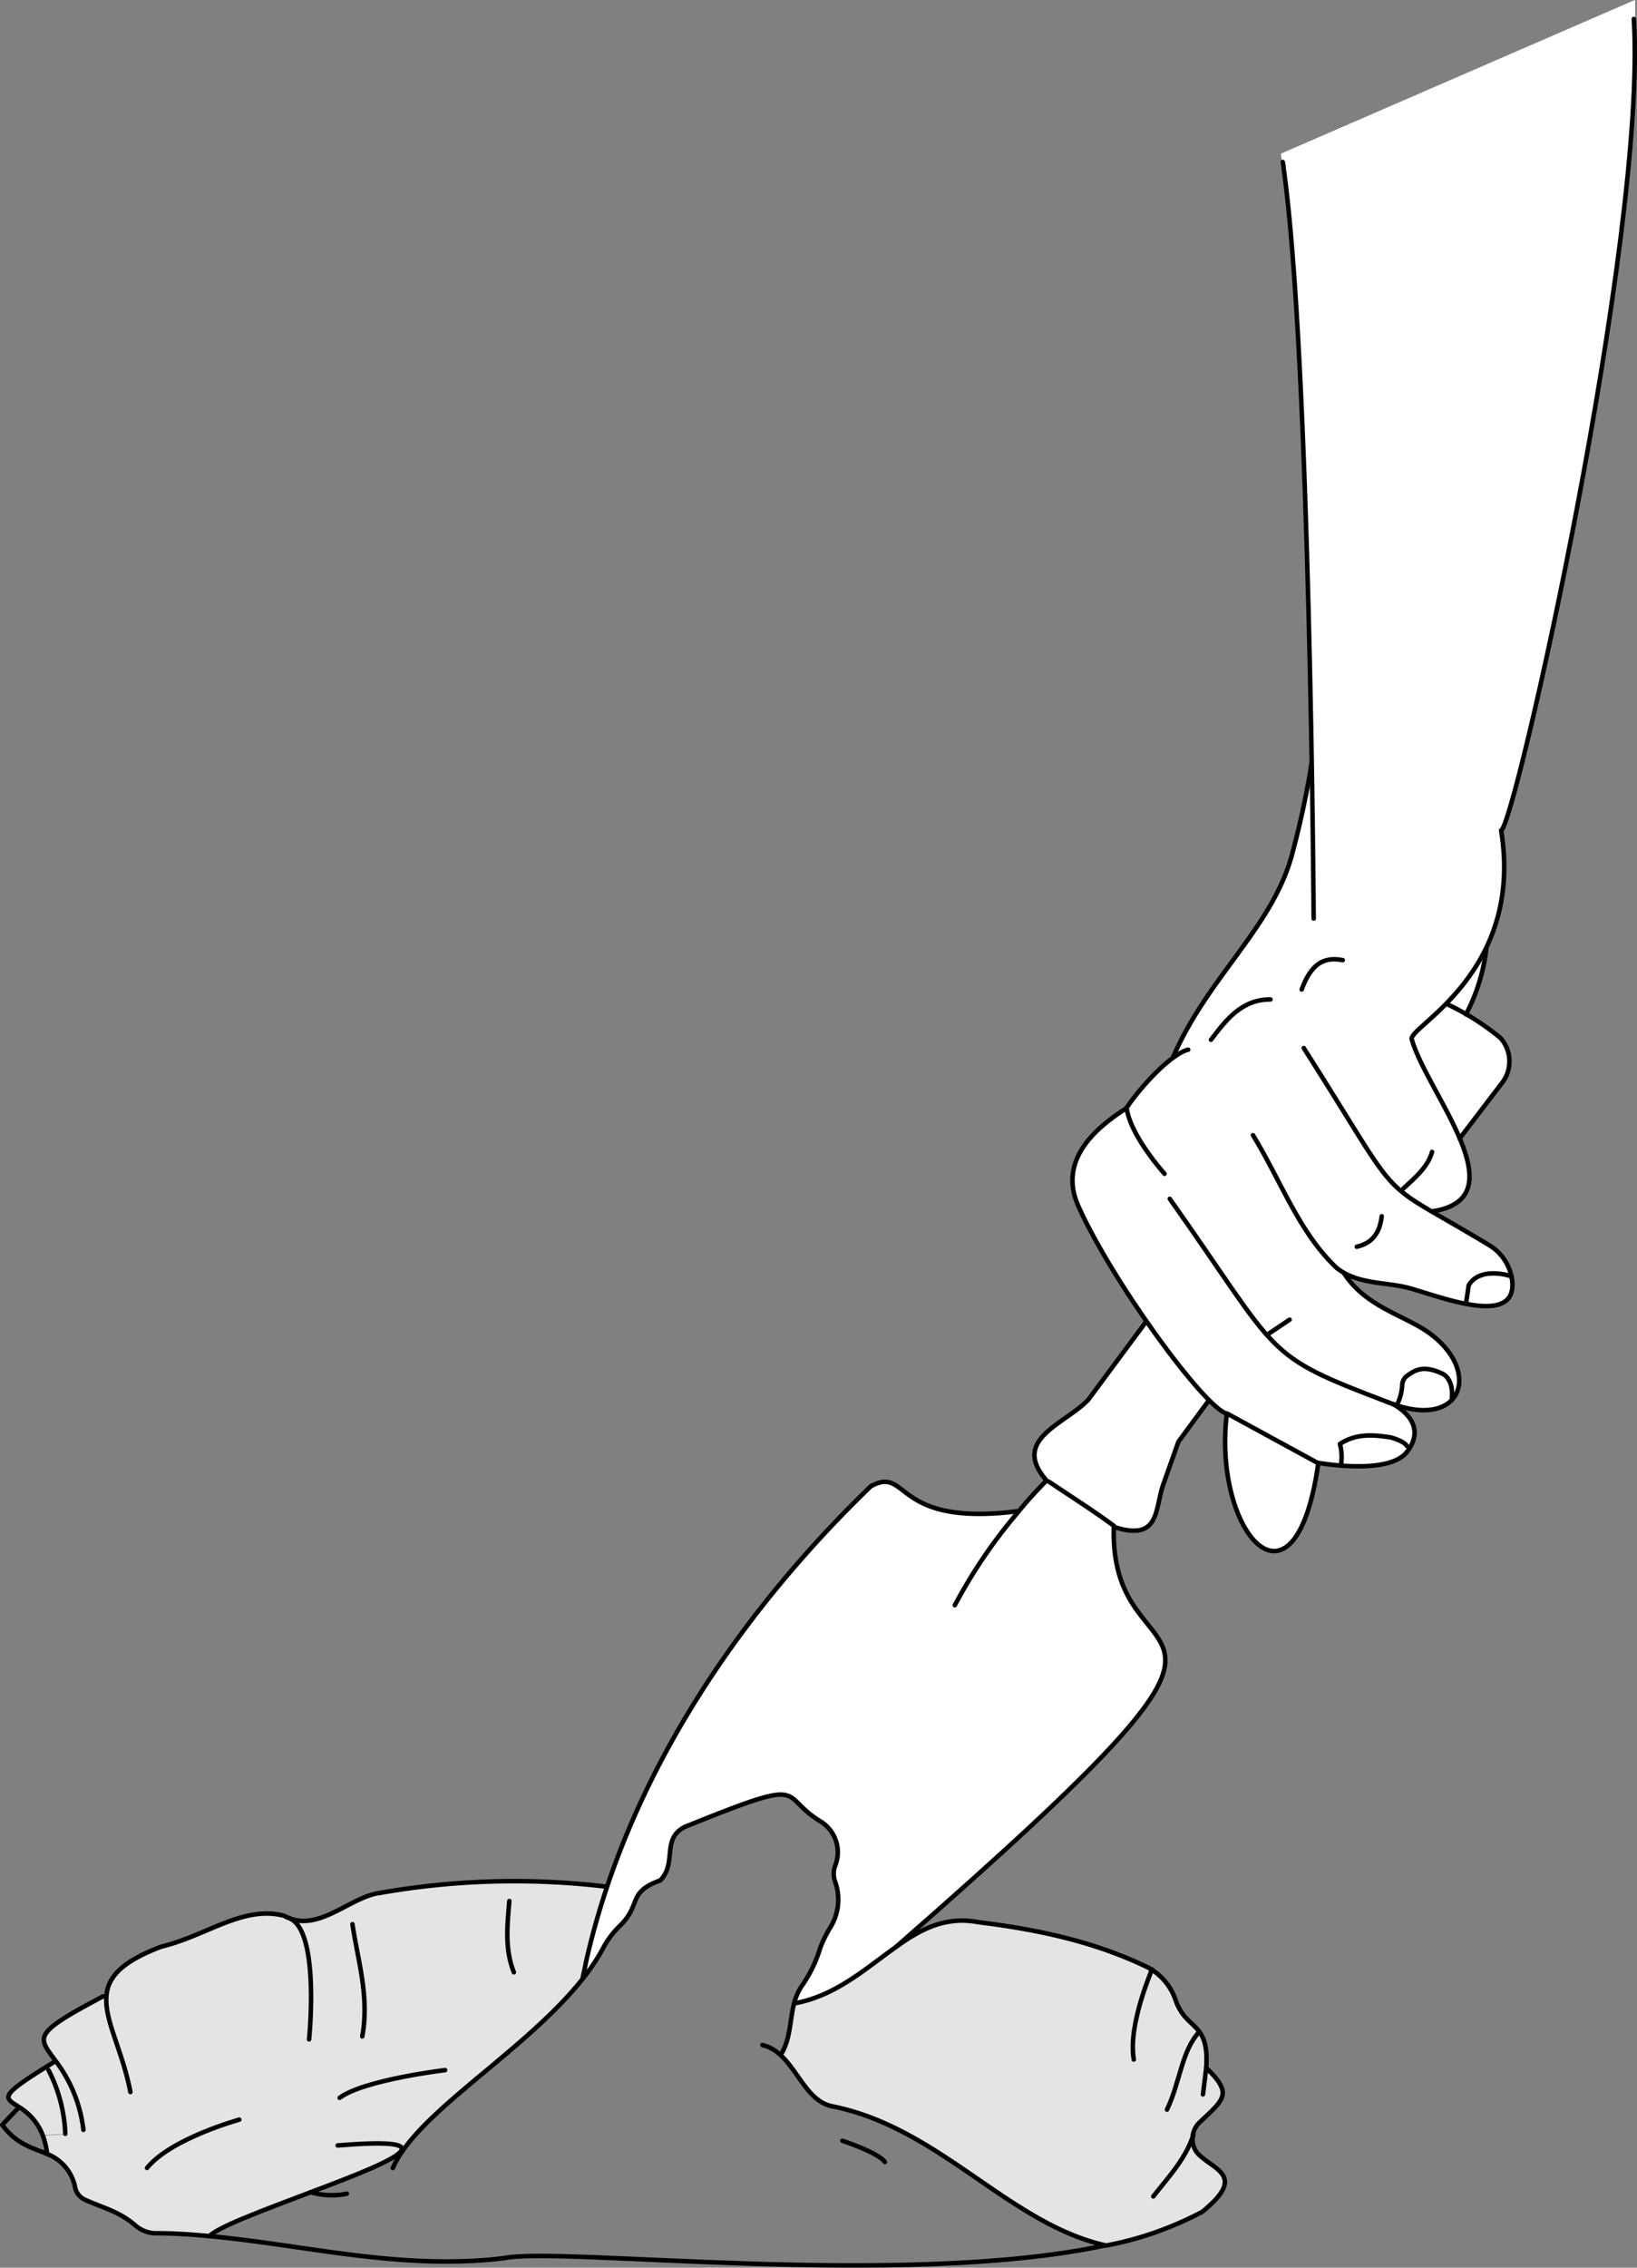<svg id="Capa_1" data-name="Capa 1" xmlns="http://www.w3.org/2000/svg" viewBox="0 0 181.56 251.32"><rect x="0" y="0" width="181.56" height="251.32" fill="#808080" stroke="none"/><defs><style>.cls-1{fill:#fff;}.cls-2{fill:none;stroke:#000;stroke-linecap:round;stroke-linejoin:round;stroke-width:0.5px;}.cls-3{fill:#e4e4e4;}</style></defs><title>areas-mano3</title><path class="cls-1" d="M1485.58,560.86l1.81-7.62,3.25-8.92,4.91-10,4.85-7.82,8.65-11.24,6.33-6.82,2.08-2,1.29-.46,1.67.53,2.67,1.79,2.36.81,4,.4,4.53-.21,2.92-3.55-.9-1.29-.39-1.54.5-1.46,3.15-2.72,1.89-1.46,1.69-2.27,5.1-6.82-2.71-4.19-4.15-7-1.2-3.4.21-3.15,1.67-2.56,3.73-3.12,1.33-1.61,4.21-4.39.71-1.22L1553,455l2.67-4.27,4.3-5.57,3.18-5.64,1.19-3.66,1.59-7,.44-3.72-.23-10.62-.33-12.25-.58-15.54-1.41-21.55-.93-6.4,39.3-17.05,0,3.32.13,4.87-.55,7.72-.74,7.45-1,7.77-1,6.77-1.79,10.77L1595,402.09l-2.12,10.35-2.09,9.34-1.89,7.58-1.38,4.28-.17.51.3,2.14,0,2.58-.39,3.82-1.36,3.81-.23,1.42-1,3.73-1.14,2.52,2.13,1.34,1.83,1.46.78,1.66v1.51l-.61,1.6-3.15,4-1.73,2.19.79,2,.35,1.84-.19,1.71-.59,1.15-1.26.71-1.52.59-.67-.16.33.41L1583,478l2.79,1.65,1.13.84.86,1.05.59,1.29.19,1.69-.25,1.23s-1,.57-1.07.57-.8.11-.92.11h-2.71l-5.61-1.58-2.45-.49-5.29-1.11,1.73,2,4.3,2.57,2.52,1.36,1.83,1.46,1.36,1.77.78,1.89-.47,2-1.2,1.24-1.3.53-3.87-.29,1.3,1.28.48,1.48-.63,1.86-1.09,1-3,.86-4.9-.12-1-.14-1.07,4.95-1.47,3.18-1.4,1.28-1.59.23-1.64-1.24-1.37-2.12-1.17-3.36-.6-3,.18-5.47-2-1.49-2.18,3-1.1,1.5L1550,505.8l-1.1,4-.9,1.2-1.37.49-2.26-.49.1,2.76.47,2.41,1.27,3,2.67,3.61.87,1.47.33,1.24-.16,2-2,3.38-4.57,5.36L1533.15,546l-9.75,8.73L1521,557l-4.34,3.15-3.19,2-3.35,1.34-1.15.26.71-1.78,1.38-2.29,1.26-3.13,1.07-2,.63-1.74-.49-2.7-.27-1.42.5-1.16-.37-2.32-.87-1.18-1.29-.92-1.63-1.27-1.43-1.27-2.38.26-6.08,2.15-3.58,1.62-.47.55-.49.91-.17,2.18-.36,1.07-.55.76-1.55.75-1,1-.53,1.26-.79,1.34-1,1.09-.93,1.17-1.48,2.48Z" transform="translate(-1420.83 -341.75)"/><path class="cls-2" d="M1566.53,443.55s-.38-62.36-3.34-83.22c0-.21-.06-.43-.09-.63" transform="translate(-1420.83 -341.75)"/><path class="cls-2" d="M1583.42,454.17a20.85,20.85,0,0,0,2.27-7.38" transform="translate(-1420.83 -341.75)"/><path class="cls-3" d="M1554.61,571c3,2.9,2,3.45-.76,6.07a2.49,2.49,0,0,0-.74,1.54h0a2.34,2.34,0,0,0,.73,2c1.82,1.72,5.19,2.36.32,6.3a37.63,37.63,0,0,1-10.69,3.74h0c-10.72-2.45-18.39-13.05-30.3-15.41-2.83-.56-3.84-4.14-6-5.91l.44,0c.93-1.64.87-3.64,1.33-5.45h0c4.67-.84,8-3.95,11.36-6.3,2.76-2,5.53-3.39,9.09-2.7,6.65.82,12.83,2.16,18.61,4.93a5,5,0,0,1,.61.33h0a6.4,6.4,0,0,1,2.64,3.38c.7,2,1.86,2.44,2.63,3.49C1554.41,567.67,1554.76,568.75,1554.61,571Z" transform="translate(-1420.83 -341.75)"/><path class="cls-3" d="M1465.35,580.08c-.56,1-5.22,2.8-10.06,4.62-5,1.9-10.23,3.81-11.23,4.87-1.94-.18-3.9-.3-5.87-.32a3.52,3.52,0,0,1-2.33-.85c-1.79-1.57-3.63-2-5.62-2.87a1.93,1.93,0,0,1-1.06-1.27,5,5,0,0,0-3.16-3.81l0,0a9.23,9.23,0,0,0-.48-2l2.5-.16a16.76,16.76,0,0,0-1.86-7.06l-.65-.11,1.32-.82.11-.08c-1.94-2.66-2.68-2.93,5.27-7.14l.37,0c.14-2.13,1.64-3.88,6.12-5.56,5-1.18,9.07-4.61,13.6-3.41a4.51,4.51,0,0,0,.44.22,1,1,0,0,1,.21.08c3.46,1.29,6.91-2.48,10-2.84a85.81,85.81,0,0,1,25-.7l.16,0a84,84,0,0,0-2.35,8.42c0,.11-.3,1.44-.33,1.57l.06,0c-5.75,7.34-16.15,13.53-20.09,19.23Z" transform="translate(-1420.83 -341.75)"/><path class="cls-3" d="M1426.21,571.17a16.76,16.76,0,0,1,1.86,7.06l-2.5.16a6.22,6.22,0,0,0-2.64-3.13c-1.58-1-2.24-1.13,2.63-4.2Z" transform="translate(-1420.83 -341.75)"/><path class="cls-2" d="M1533.63,509.24c-13.89,1.74-11.94-5.12-16.22-2.77-12.65,12.2-23.56,27.38-29.26,44.41a84,84,0,0,0-2.35,8.42c0,.11-.3,1.44-.33,1.57" transform="translate(-1420.83 -341.75)"/><path class="cls-2" d="M1507.57,569.23c.93-1.64.87-3.64,1.33-5.45a6.35,6.35,0,0,1,.9-2,14.45,14.45,0,0,0,2-4.15,13.55,13.55,0,0,1,1.19-2.38,5.88,5.88,0,0,0,.51-4.84,2.6,2.6,0,0,1,0-2,4,4,0,0,0-1.73-4.84c-4.77-2.91-.86-5.06-15,.65-2.62,1.36-.81,3.94-2.7,5.92-3.76,1.36-2,2.68-4.57,5.12a9.69,9.69,0,0,0-1.76,2.36,22.28,22.28,0,0,1-2.19,3.31c-5.75,7.34-16.15,13.53-20.09,19.23a10.1,10.1,0,0,0-1.06,1.86" transform="translate(-1420.83 -341.75)"/><path class="cls-2" d="M1520.26,557.47c48.09-42,23.38-27.26,24.11-46.62-2.65-1.94-5-3.4-7.22-4.9" transform="translate(-1420.83 -341.75)"/><path class="cls-2" d="M1543.46,590.59c-22.68,4.83-60.49.1-66.74,1.42" transform="translate(-1420.83 -341.75)"/><path class="cls-2" d="M1553.11,578.58a2.34,2.34,0,0,0,.73,2c1.82,1.72,5.19,2.36.32,6.3a37.63,37.63,0,0,1-10.69,3.74" transform="translate(-1420.83 -341.75)"/><path class="cls-2" d="M1548.58,560.05a6.4,6.4,0,0,1,2.64,3.38c.7,2,1.86,2.44,2.63,3.49.56.75.91,1.83.76,4,3,2.9,2,3.45-.76,6.07a2.49,2.49,0,0,0-.74,1.54" transform="translate(-1420.83 -341.75)"/><path class="cls-2" d="M1508.91,563.78c4.67-.84,8-3.95,11.36-6.3,2.76-2,5.53-3.39,9.09-2.7,6.65.82,12.83,2.16,18.61,4.93a5,5,0,0,1,.61.33" transform="translate(-1420.83 -341.75)"/><path class="cls-2" d="M1452.79,554.29a4.51,4.51,0,0,1-.44-.22c-4.53-1.2-8.65,2.23-13.6,3.41-4.48,1.68-6,3.43-6.12,5.56-.19,2.7,1.79,6,2.66,10.56" transform="translate(-1420.83 -341.75)"/><path class="cls-2" d="M1488,550.83a85.81,85.81,0,0,0-25,.7c-3.13.36-6.58,4.13-10,2.84" transform="translate(-1420.83 -341.75)"/><path class="cls-2" d="M1505.39,568.39a4.41,4.41,0,0,1,1.74.88c2.19,1.77,3.2,5.35,6,5.91,11.91,2.36,19.58,13,30.3,15.41h0" transform="translate(-1420.83 -341.75)"/><path class="cls-2" d="M1422.86,575.37c-.59.62-1.19,1.23-1.78,1.87,1.58,2.17,3.39,2.55,4.94,3.21a5,5,0,0,1,3.16,3.81,1.93,1.93,0,0,0,1.06,1.27c2,.91,3.83,1.3,5.62,2.87a3.52,3.52,0,0,0,2.33.85c2,0,3.93.14,5.87.32,10.8,1,21.27,3.82,32.66,2.44" transform="translate(-1420.83 -341.75)"/><path class="cls-2" d="M1458.28,579.52c5.65-.46,7.47-.18,7.07.56-.56,1-5.22,2.8-10.06,4.62-5,1.9-10.23,3.81-11.23,4.87" transform="translate(-1420.83 -341.75)"/><path class="cls-2" d="M1526.73,519.65a57.25,57.25,0,0,1,7-10.3c1-1.25,2.1-2.42,3.17-3.53-4-4.55,2-6.2,4.62-8.93l6.44-8.69" transform="translate(-1420.83 -341.75)"/><path class="cls-2" d="M1432.26,563c-8,4.21-7.21,4.48-5.27,7.14a15.6,15.6,0,0,1,3.09,7.65" transform="translate(-1420.83 -341.75)"/><path class="cls-2" d="M1553.86,566.91h0c-2,2.13-2.15,5.65-3.6,8.64" transform="translate(-1420.83 -341.75)"/><path class="cls-2" d="M1544.47,511c5,1.59,4.45-2,5.34-4.63l1.72-4.84,3.39-4.61" transform="translate(-1420.83 -341.75)"/><path class="cls-2" d="M1426.21,571.17a16.76,16.76,0,0,1,1.86,7.06" transform="translate(-1420.83 -341.75)"/><path class="cls-2" d="M1553.19,578.33a1.69,1.69,0,0,1-.08.24h0c-.89,2.57-2.74,4.51-4.37,6.6" transform="translate(-1420.83 -341.75)"/><path class="cls-2" d="M1459.92,555c.55,3.83,1.92,8,1.09,12.44" transform="translate(-1420.83 -341.75)"/><path class="cls-2" d="M1477.32,552.43c-.16,2.14-.6,5.2.5,7.9" transform="translate(-1420.83 -341.75)"/><path class="cls-2" d="M1426.88,570.24l-1.32.82c-4.87,3.07-4.21,3.16-2.63,4.2a6.22,6.22,0,0,1,2.64,3.13,9.23,9.23,0,0,1,.48,2" transform="translate(-1420.83 -341.75)"/><path class="cls-2" d="M1455.29,584.7a8.26,8.26,0,0,0,4,.17" transform="translate(-1420.83 -341.75)"/><path class="cls-2" d="M1514.26,579s4.08,1.35,4.71,2.36" transform="translate(-1420.83 -341.75)"/><path class="cls-2" d="M1470.2,571.17s-9,1.07-11.7,3.07" transform="translate(-1420.83 -341.75)"/><path class="cls-2" d="M1447.37,576.66s-7.58,2.08-10.23,5.35" transform="translate(-1420.83 -341.75)"/><path class="cls-2" d="M1455.11,567.76s1.22-11.88-2.11-13.39a1,1,0,0,0-.21-.08" transform="translate(-1420.83 -341.75)"/><path class="cls-2" d="M1548.58,560h0c0,.18-2.67,6.13-2,10" transform="translate(-1420.83 -341.75)"/><line class="cls-2" x1="133.78" y1="229.21" x2="133.42" y2="232.11"/><path class="cls-2" d="M1557,498.84" transform="translate(-1420.83 -341.75)"/><path class="cls-2" d="M1552.61,458.08c-1.83.43-5.21,4-6.86,6.49-3.71,2.37-7.53,5.91-5.32,10.85,3.77,8.4,14,22.37,16.47,23-1.63,13.12,7.55,23.71,10.14,5.52" transform="translate(-1420.83 -341.75)"/><path class="cls-2" d="M1550.92,458.94c4-9.21,11.33-14.57,13.36-23.06,0,0,1.3-4.78,2-9.47" transform="translate(-1420.83 -341.75)"/><path class="cls-2" d="M1565.43,457.9c11.73,18.41,7.34,13.88,20.52,21.82a5.35,5.35,0,0,1,2.6,4c.5,4.93-7.25,2-10.69,1-2.87-1-6.18-.43-8.77-2.44-4.17-3.92-6.15-9.58-9.29-14.72" transform="translate(-1420.83 -341.75)"/><path class="cls-2" d="M1569.9,482.87c2.38,3.67,6.53,4.61,9.23,6.46,6.2,4.28,3.95,11.12-4.31,7.84" transform="translate(-1420.83 -341.75)"/><path class="cls-2" d="M1550.57,474.61c12.5,17.67,10.13,17.19,24.25,22.56" transform="translate(-1420.83 -341.75)"/><path class="cls-2" d="M1575,497.47" transform="translate(-1420.83 -341.75)"/><path class="cls-2" d="M1575.28,497.34s4.2,2,1.58,5.34c-2.09,2.63-9.94,1.17-9.94,1.17l-10-5.45" transform="translate(-1420.83 -341.75)"/><path class="cls-2" d="M1561.74,452.51c-3.2,0-4.9,2.24-6.6,4.47" transform="translate(-1420.83 -341.75)"/><path class="cls-2" d="M1579.66,476c9.77-1.44-.54-13.09-2.25-19.05-.56-1.32,12.5-7.26,9.91-23.18,1.41-.1,16.21-65.63,14.72-89.92" transform="translate(-1420.83 -341.75)"/><path class="cls-2" d="M1545.78,464.52c.25,1.93,1.9,4.65,4.21,7.32" transform="translate(-1420.83 -341.75)"/><path class="cls-2" d="M1579.66,469.41c-.46,1.63-1.74,2.73-3.19,4.07" transform="translate(-1420.83 -341.75)"/><path class="cls-2" d="M1576.86,502c-.31-.56-1.76-.94-1.76-.94-2-.32-3.89-.45-5.66.72a5.43,5.43,0,0,1,.15,2.08" transform="translate(-1420.83 -341.75)"/><path class="cls-2" d="M1588.47,483.2c-1.44-.46-3.79-.67-4.75,1l-.28,1.94" transform="translate(-1420.83 -341.75)"/><path class="cls-2" d="M1565.2,451.41c1-2.72,2.36-3.69,4.56-3.25" transform="translate(-1420.83 -341.75)"/><path class="cls-2" d="M1575.74,497.5a5.45,5.45,0,0,0,.61-2.31,1.39,1.39,0,0,1,.58-1c.88-.61,1.79-1.2,3.92-.18,0,0,1.22.53,1,2.69" transform="translate(-1420.83 -341.75)"/><path class="cls-2" d="M1563.86,488l-2.5,1.68" transform="translate(-1420.83 -341.75)"/><path class="cls-2" d="M1574.08,476.54c-.23,1.95-1.13,3-2.77,3.38" transform="translate(-1420.83 -341.75)"/><path class="cls-2" d="M1582.72,467.92l4.68-6.13a3.88,3.88,0,0,0-.15-5,28,28,0,0,0-6-3.79" transform="translate(-1420.83 -341.75)"/></svg>